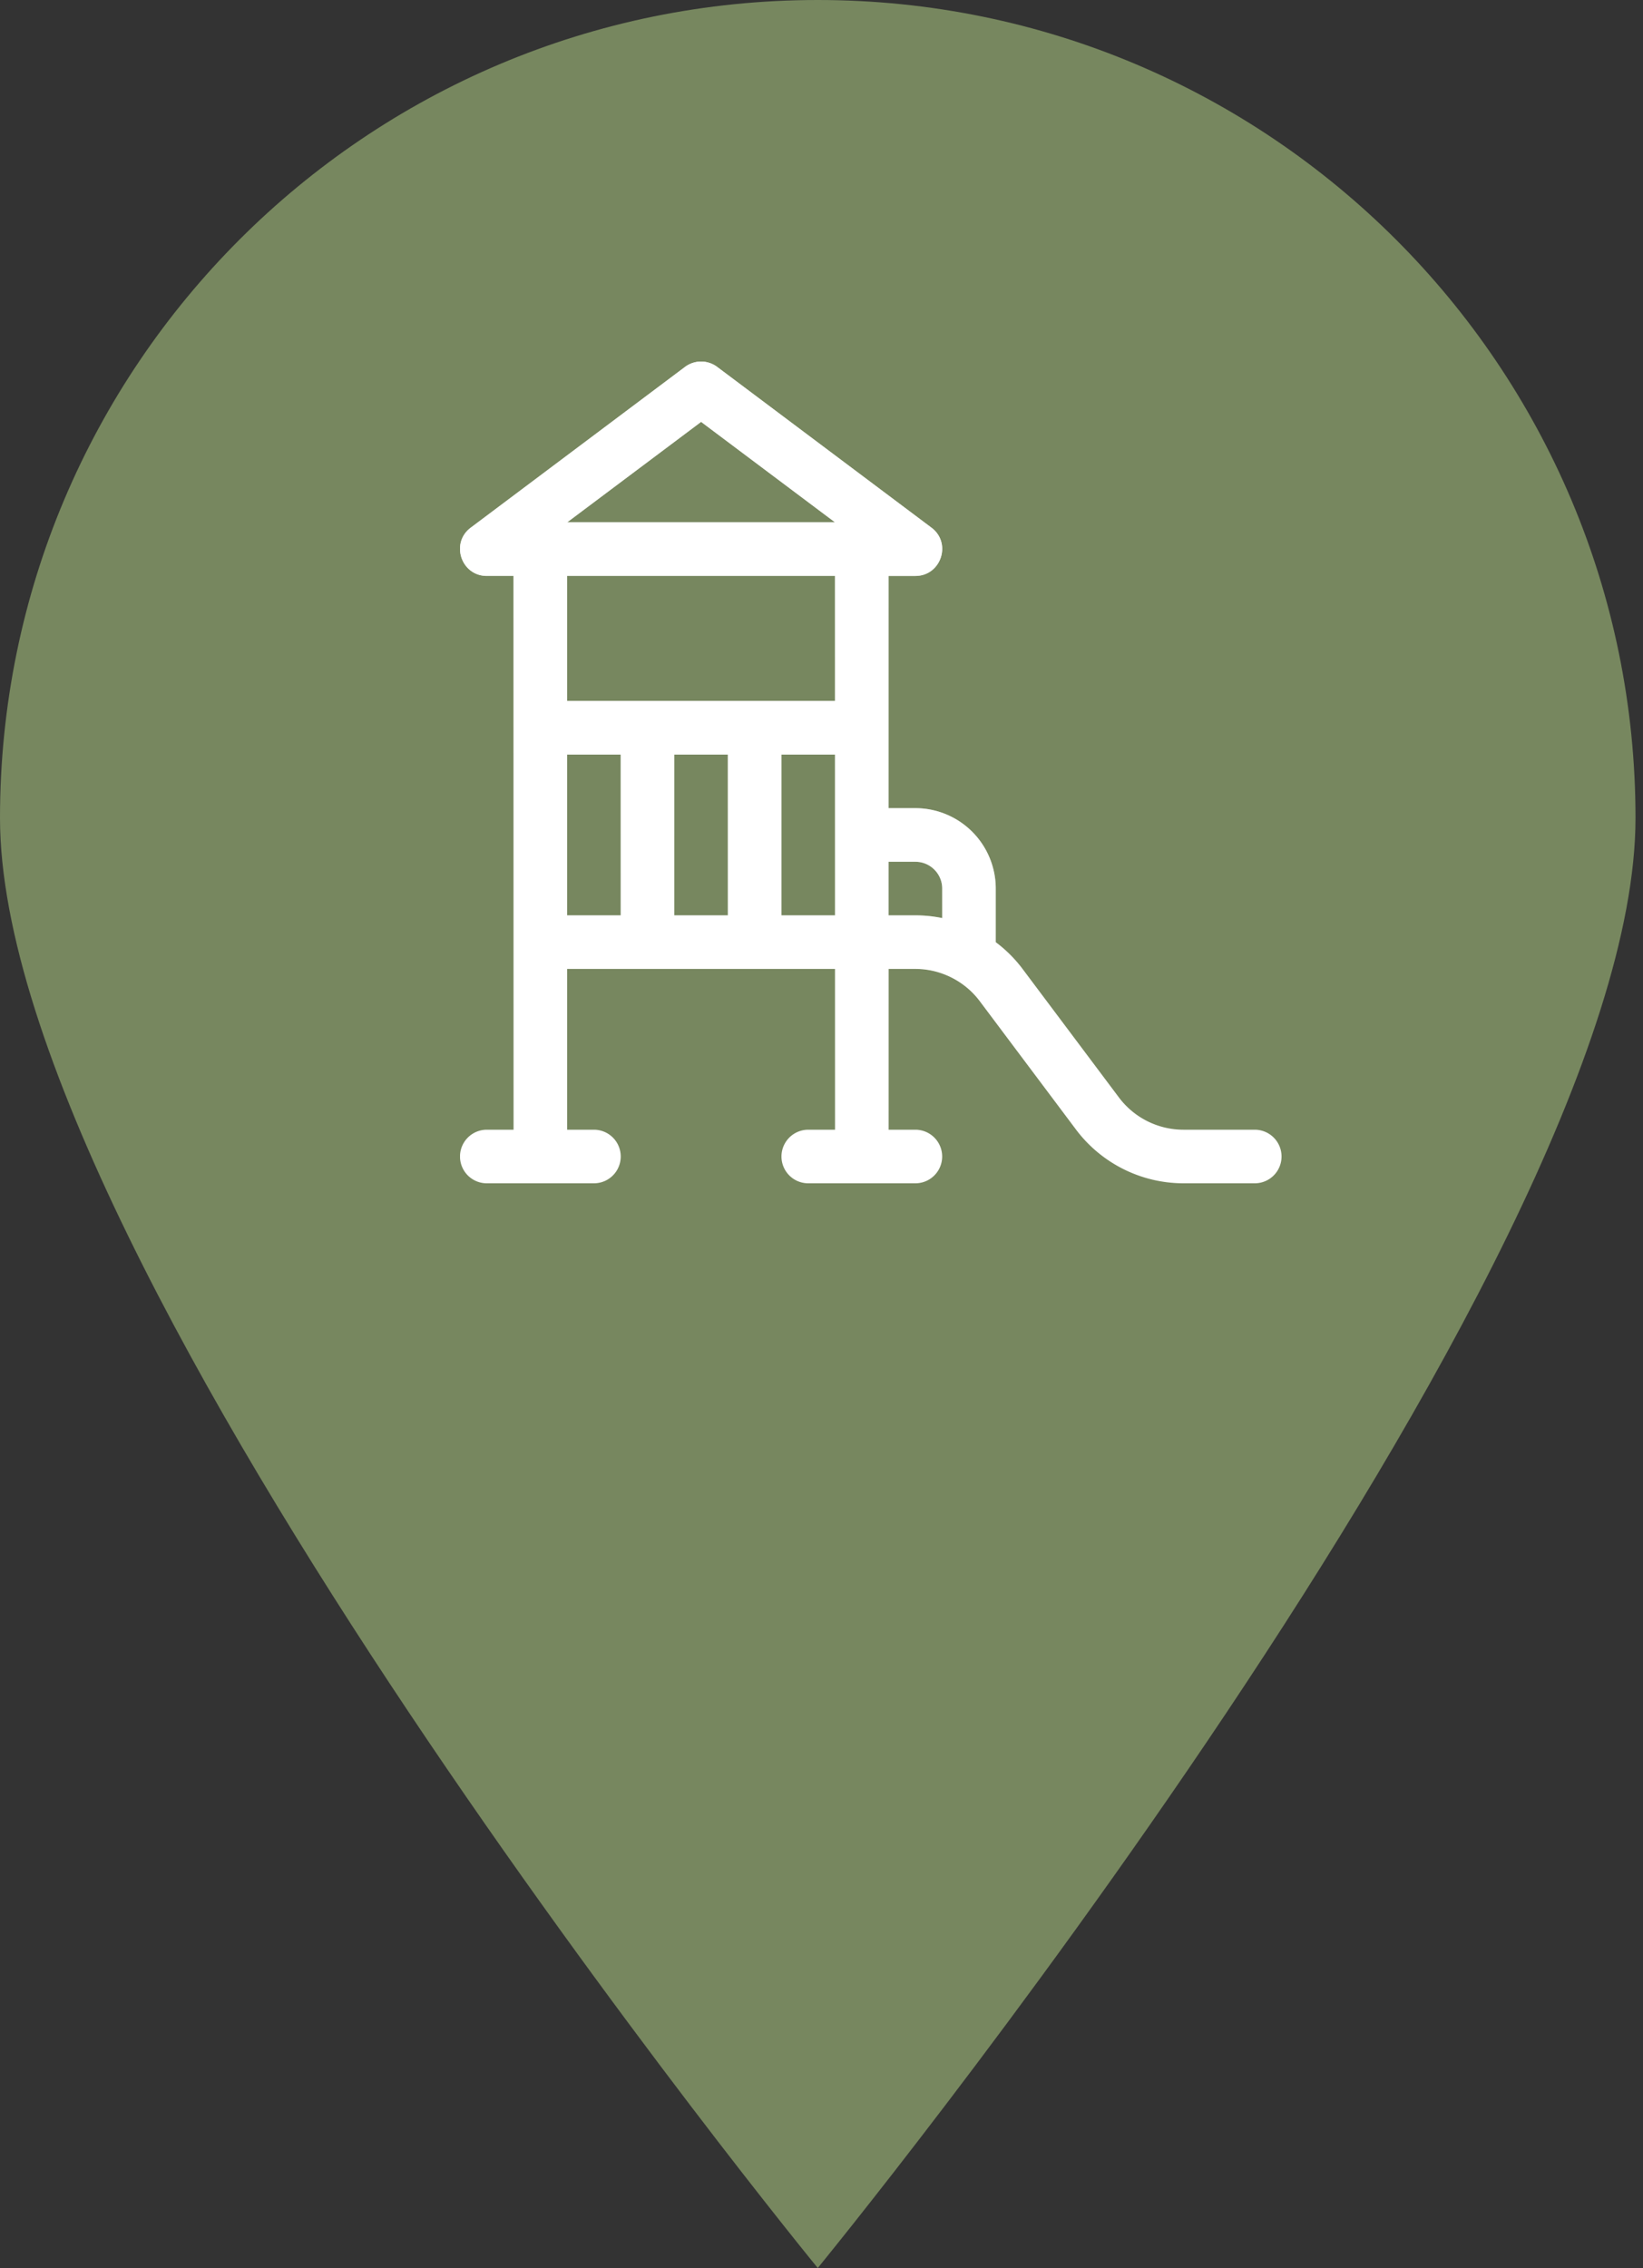 <?xml version="1.0" encoding="utf-8"?><svg width="50" height="69" fill="none" xmlns="http://www.w3.org/2000/svg" viewBox="0 0 50 69"><rect x="0" y="0" width="50" height="69" fill="#333333" stroke="none"/><path d="M0 24.886C0 38.63 24.886 69 24.886 69s24.886-30.37 24.886-44.114C49.772 11.142 38.63 0 24.886 0S0 11.142 0 24.886z" fill="#77875F"/><g clip-path="url(#azclip0)"><path d="M38.185 34.37H36.01a2.457 2.457 0 01-1.957-.979l-2.935-3.913a4.052 4.052 0 00-.815-.813v-1.632a2.448 2.448 0 00-2.445-2.446h-.816v-7.065h.816c.78 0 1.114-.998.489-1.468l-6.522-4.891a.816.816 0 00-.978 0l-6.522 4.891c-.624.468-.293 1.468.49 1.468h.814V34.37h-.815a.815.815 0 000 1.63h3.261a.815.815 0 000-1.63h-.815v-4.892h8.152v4.892h-.815a.815.815 0 000 1.63h3.26a.815.815 0 000-1.63h-.814v-4.892h.815c.765 0 1.497.366 1.956.978l2.935 3.914A4.096 4.096 0 0036.01 36h2.175a.815.815 0 000-1.63zM18.89 27.848h-1.63v-4.892h1.63v4.892zm3.261 0h-1.63v-4.892h1.63v4.892zm3.261 0h-1.63v-4.892h1.63v4.892zm0-6.522h-8.152v-3.804h8.152v3.804zm-8.152-5.435l4.076-3.057 4.076 3.057h-8.152zm11.413 12.04a4.038 4.038 0 00-.815-.083h-.816v-1.63h.816c.45 0 .815.365.815.815v.898z" fill="#fff"/><path d="M38.185 34.37H36.01a2.457 2.457 0 01-1.957-.979l-2.935-3.913a4.052 4.052 0 00-.815-.813v-1.632a2.448 2.448 0 00-2.445-2.446h-.816v-7.065h.816c.78 0 1.114-.998.489-1.468l-6.522-4.891a.816.816 0 00-.978 0l-6.522 4.891c-.624.468-.293 1.468.49 1.468h.814V34.37h-.815a.815.815 0 000 1.63h3.261a.815.815 0 000-1.63h-.815v-4.892h8.152v4.892h-.815a.815.815 0 000 1.63h3.26a.815.815 0 000-1.63h-.814v-4.892h.815c.765 0 1.497.366 1.956.978l2.935 3.914A4.096 4.096 0 0036.01 36h2.175a.815.815 0 000-1.63zM18.89 27.848h-1.63v-4.892h1.63v4.892zm3.261 0h-1.63v-4.892h1.63v4.892zm3.261 0h-1.63v-4.892h1.63v4.892zm0-6.522h-8.152v-3.804h8.152v3.804zm-8.152-5.435l4.076-3.057 4.076 3.057h-8.152zm11.413 12.04a4.038 4.038 0 00-.815-.083h-.816v-1.63h.816c.45 0 .815.365.815.815v.898z" fill="url(#azpaint0_linear)"/></g><defs><linearGradient id="azpaint0_linear" x1="26.5" y1="11" x2="26.5" y2="36" gradientUnits="userSpaceOnUse"><stop stop-color="#fff"/><stop offset="1" stop-color="#fff" stop-opacity="0"/></linearGradient><clipPath id="azclip0"><path fill="#fff" transform="translate(14 11)" d="M0 0h25v25H0z"/></clipPath></defs></svg>